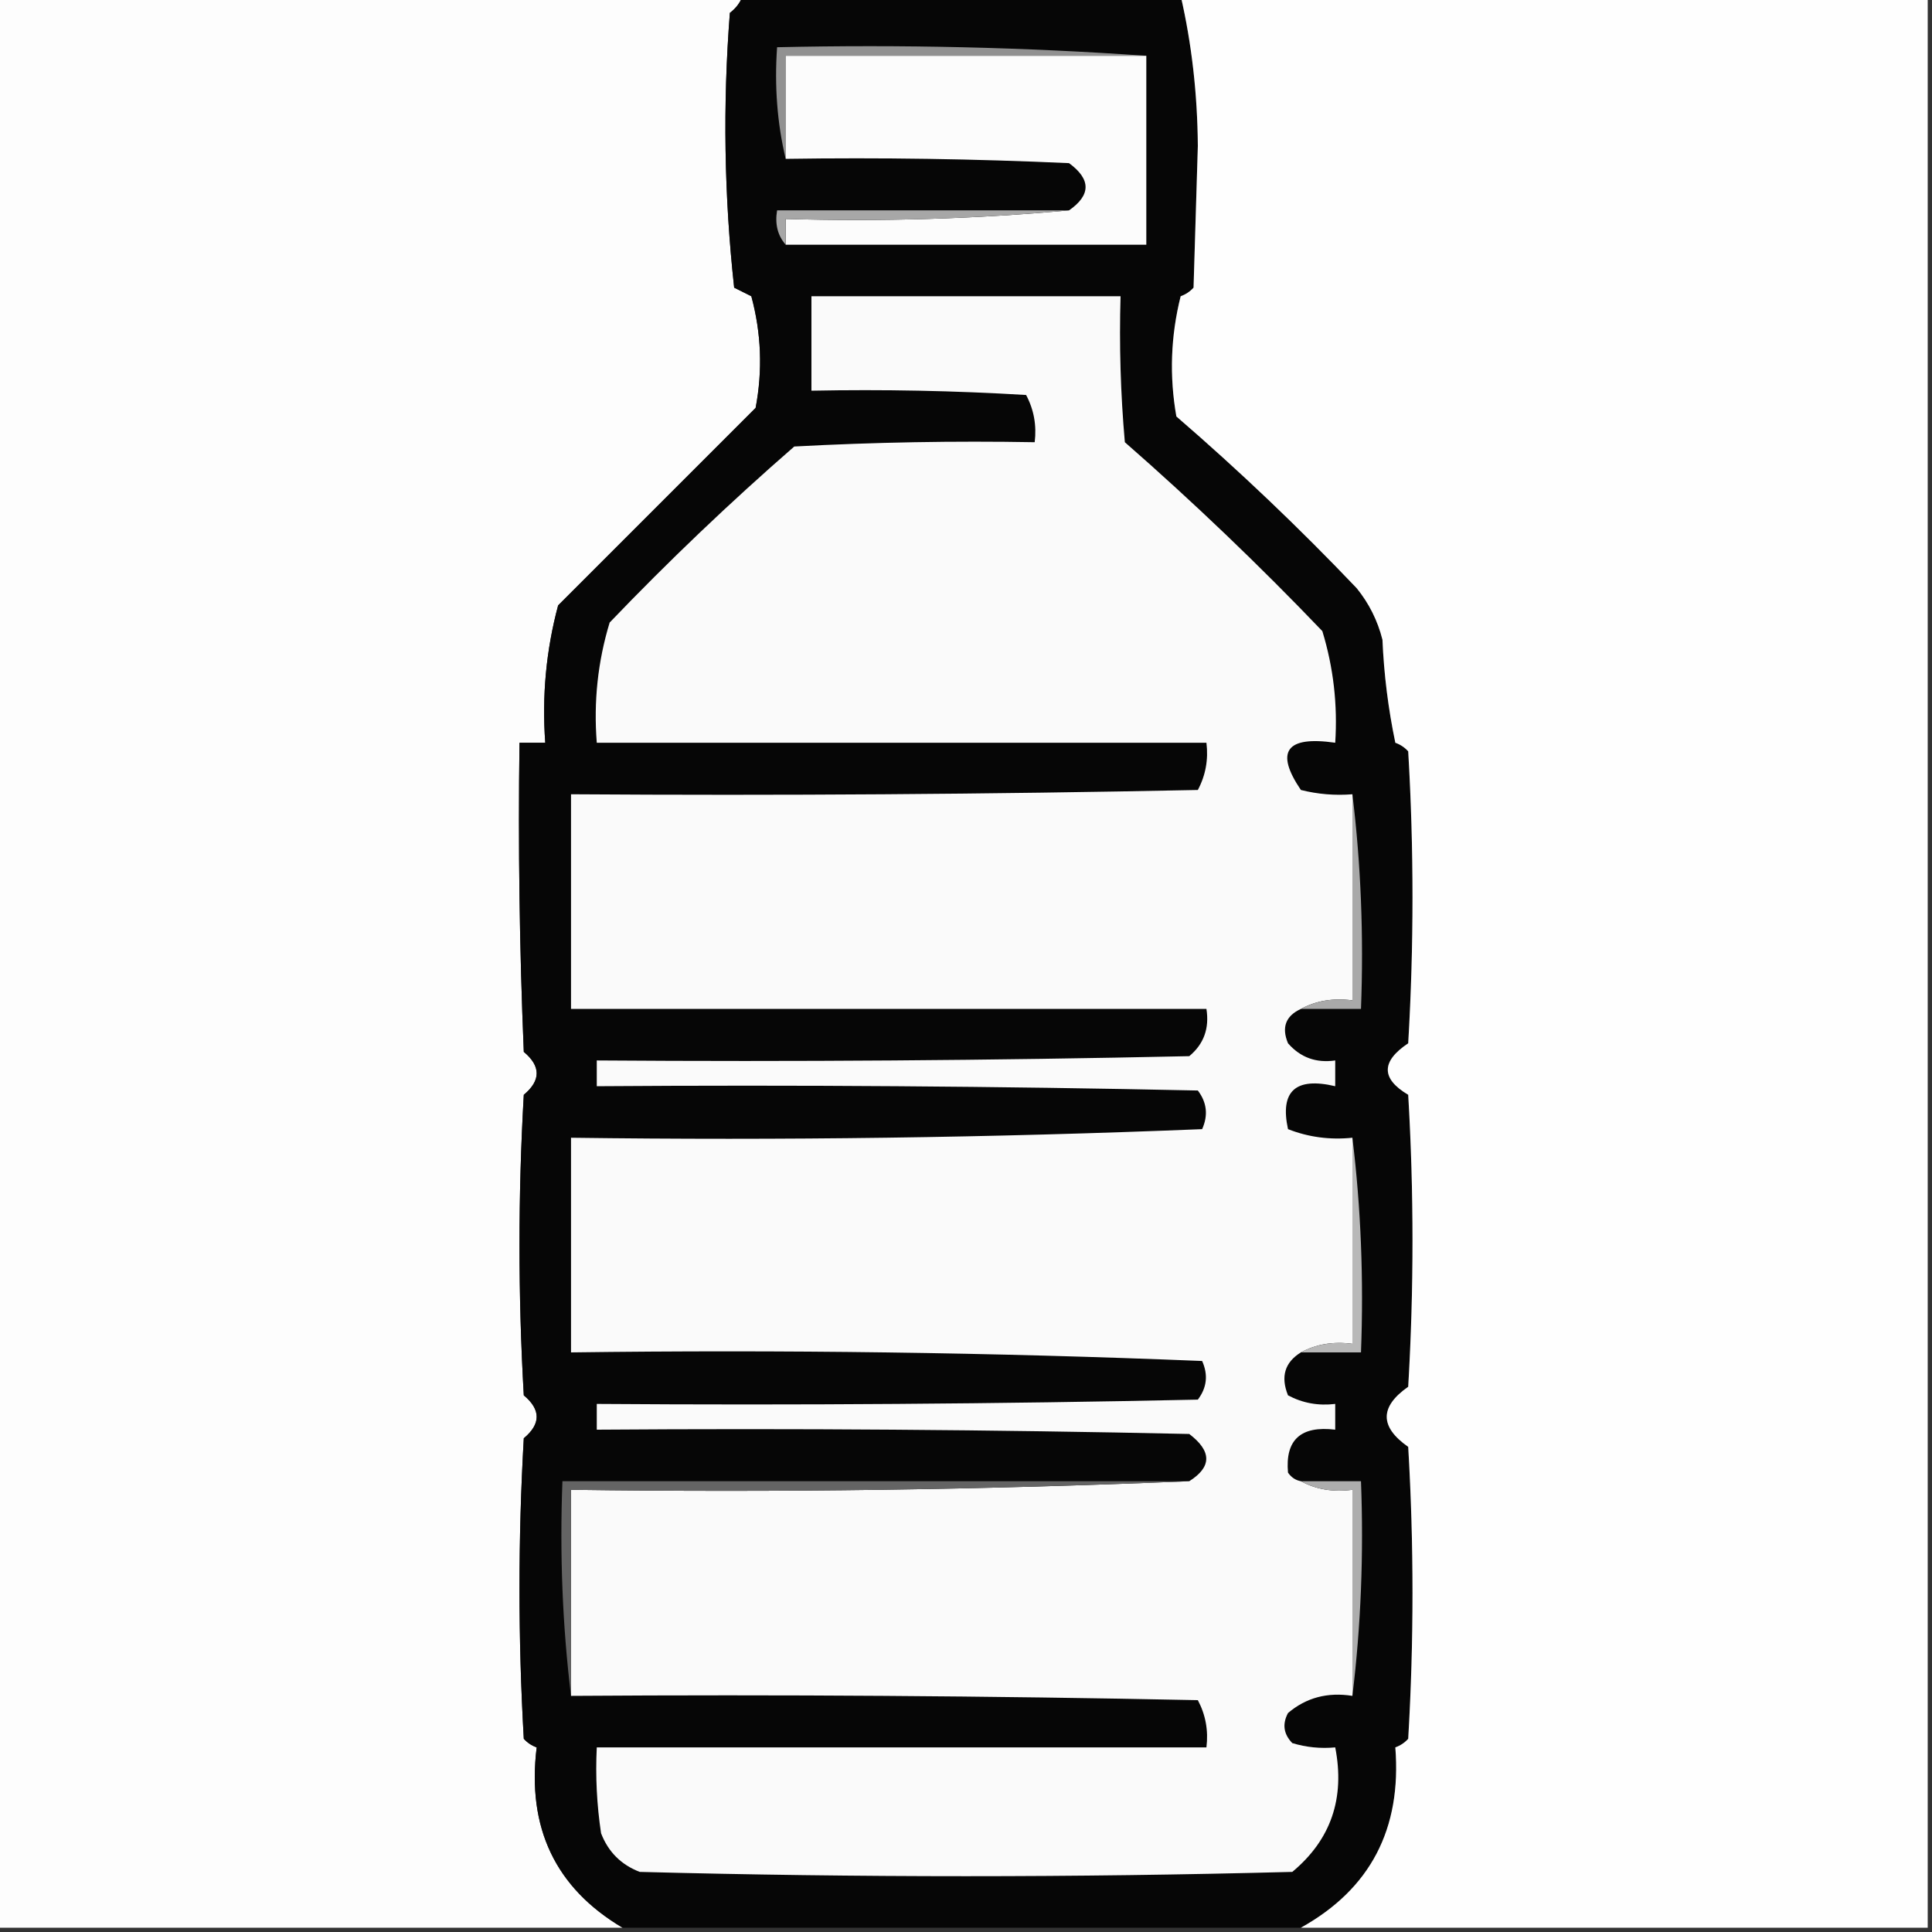 <?xml version="1.0" encoding="UTF-8"?>
<!DOCTYPE svg PUBLIC "-//W3C//DTD SVG 1.1//EN" "http://www.w3.org/Graphics/SVG/1.1/DTD/svg11.dtd">
<svg xmlns="http://www.w3.org/2000/svg" version="1.1" width="225px" height="225px" style="shape-rendering:geometricPrecision; text-rendering:geometricPrecision; image-rendering:optimizeQuality; fill-rule:evenodd; clip-rule:evenodd" xmlns:xlink="http://www.w3.org/1999/xlink">
<rect width="100%" height="100%" fill="#333333" stroke="none"/>
<g><path style="opacity:1" fill="#fdfdfd" d="M -0.5,-0.5 C 28.5,-0.5 57.5,-0.5 86.5,-0.5C 86.217,0.289 85.717,0.956 85,1.5C 84.168,12.182 84.334,22.849 85.5,33.5C 86.167,33.833 86.833,34.167 87.5,34.5C 88.661,38.795 88.828,43.129 88,47.5C 80.279,55.221 72.613,62.887 65,70.5C 63.603,75.708 63.103,81.041 63.5,86.5C 62.5,86.5 61.5,86.5 60.5,86.5C 60.334,98.505 60.5,110.505 61,122.5C 63,124.167 63,125.833 61,127.5C 60.333,139.167 60.333,150.833 61,162.5C 63,164.167 63,165.833 61,167.5C 60.333,179.167 60.333,190.833 61,202.5C 61.414,202.957 61.914,203.291 62.5,203.5C 61.353,212.866 64.686,219.866 72.5,224.5C 48.167,224.5 23.833,224.5 -0.5,224.5C -0.5,149.5 -0.5,74.5 -0.5,-0.5 Z"/></g>
<g><path style="opacity:1" fill="#060606" d="M 86.5,-0.5 C 103.5,-0.5 120.5,-0.5 137.5,-0.5C 138.787,5.091 139.454,10.925 139.5,17C 139.333,22.5 139.167,28 139,33.5C 138.586,33.957 138.086,34.291 137.5,34.5C 136.338,39.131 136.172,43.798 137,48.5C 144.303,54.802 151.303,61.468 158,68.5C 159.439,70.275 160.439,72.275 161,74.5C 161.173,78.541 161.673,82.541 162.5,86.5C 163.086,86.709 163.586,87.043 164,87.5C 164.667,98.833 164.667,110.167 164,121.5C 160.831,123.619 160.831,125.619 164,127.5C 164.667,138.833 164.667,150.167 164,161.5C 160.667,163.833 160.667,166.167 164,168.5C 164.667,179.833 164.667,191.167 164,202.5C 163.586,202.957 163.086,203.291 162.5,203.5C 163.252,213.002 159.586,220.002 151.5,224.5C 125.167,224.5 98.833,224.5 72.5,224.5C 64.686,219.866 61.353,212.866 62.5,203.5C 61.914,203.291 61.414,202.957 61,202.5C 60.333,190.833 60.333,179.167 61,167.5C 63,165.833 63,164.167 61,162.5C 60.333,150.833 60.333,139.167 61,127.5C 63,125.833 63,124.167 61,122.5C 60.5,110.505 60.334,98.505 60.5,86.5C 61.5,86.5 62.5,86.5 63.5,86.5C 63.103,81.041 63.603,75.708 65,70.5C 72.613,62.887 80.279,55.221 88,47.5C 88.828,43.129 88.661,38.795 87.5,34.5C 86.833,34.167 86.167,33.833 85.5,33.5C 84.334,22.849 84.168,12.182 85,1.5C 85.717,0.956 86.217,0.289 86.5,-0.5 Z"/></g>
<g><path style="opacity:1" fill="#fefefe" d="M 137.5,-0.5 C 166.5,-0.5 195.5,-0.5 224.5,-0.5C 224.5,74.5 224.5,149.5 224.5,224.5C 200.167,224.5 175.833,224.5 151.5,224.5C 159.586,220.002 163.252,213.002 162.5,203.5C 163.086,203.291 163.586,202.957 164,202.5C 164.667,191.167 164.667,179.833 164,168.5C 160.667,166.167 160.667,163.833 164,161.5C 164.667,150.167 164.667,138.833 164,127.5C 160.831,125.619 160.831,123.619 164,121.5C 164.667,110.167 164.667,98.833 164,87.5C 163.586,87.043 163.086,86.709 162.5,86.5C 161.673,82.541 161.173,78.541 161,74.5C 160.439,72.275 159.439,70.275 158,68.5C 151.303,61.468 144.303,54.802 137,48.5C 136.172,43.798 136.338,39.131 137.5,34.5C 138.086,34.291 138.586,33.957 139,33.5C 139.167,28 139.333,22.5 139.5,17C 139.454,10.925 138.787,5.091 137.5,-0.5 Z"/></g>
<g><path style="opacity:1" fill="#919191" d="M 133.5,6.5 C 119.5,6.5 105.5,6.5 91.5,6.5C 91.5,10.5 91.5,14.5 91.5,18.5C 90.515,14.366 90.182,10.032 90.5,5.5C 105.01,5.171 119.343,5.504 133.5,6.5 Z"/></g>
<g><path style="opacity:1" fill="#fcfcfc" d="M 133.5,6.5 C 133.5,13.833 133.5,21.167 133.5,28.5C 119.5,28.5 105.5,28.5 91.5,28.5C 91.5,27.5 91.5,26.5 91.5,25.5C 102.679,25.828 113.679,25.495 124.5,24.5C 127.066,22.712 127.066,20.879 124.5,19C 113.505,18.5 102.505,18.334 91.5,18.5C 91.5,14.5 91.5,10.5 91.5,6.5C 105.5,6.5 119.5,6.5 133.5,6.5 Z"/></g>
<g><path style="opacity:1" fill="#a7a7a7" d="M 124.5,24.5 C 113.679,25.495 102.679,25.828 91.5,25.5C 91.5,26.5 91.5,27.5 91.5,28.5C 90.566,27.432 90.232,26.099 90.5,24.5C 101.833,24.5 113.167,24.5 124.5,24.5 Z"/></g>
<g><path style="opacity:1" fill="#fafafa" d="M 157.5,92.5 C 157.5,100.5 157.5,108.5 157.5,116.5C 155.265,116.205 153.265,116.539 151.5,117.5C 149.727,118.314 149.227,119.648 150,121.5C 151.444,123.155 153.278,123.822 155.5,123.5C 155.5,124.5 155.5,125.5 155.5,126.5C 150.877,125.408 149.044,127.075 150,131.5C 152.381,132.435 154.881,132.768 157.5,132.5C 157.5,140.5 157.5,148.5 157.5,156.5C 155.265,156.205 153.265,156.539 151.5,157.5C 149.623,158.659 149.123,160.326 150,162.5C 151.699,163.406 153.533,163.739 155.5,163.5C 155.5,164.5 155.5,165.5 155.5,166.5C 151.491,166.014 149.658,167.68 150,171.5C 150.383,172.056 150.883,172.389 151.5,172.5C 153.265,173.461 155.265,173.795 157.5,173.5C 157.5,181.5 157.5,189.5 157.5,197.5C 154.606,197.042 152.106,197.709 150,199.5C 149.316,200.784 149.483,201.951 150.5,203C 152.134,203.494 153.801,203.66 155.5,203.5C 156.659,209.43 154.993,214.263 150.5,218C 125.167,218.667 99.833,218.667 74.5,218C 72.333,217.167 70.833,215.667 70,213.5C 69.502,210.183 69.335,206.85 69.5,203.5C 93.167,203.5 116.833,203.5 140.5,203.5C 140.739,201.533 140.406,199.699 139.5,198C 115.169,197.5 90.836,197.333 66.5,197.5C 66.5,189.5 66.5,181.5 66.5,173.5C 90.672,173.831 114.672,173.498 138.5,172.5C 141.139,170.841 141.139,169.008 138.5,167C 115.502,166.5 92.502,166.333 69.5,166.5C 69.5,165.5 69.5,164.5 69.5,163.5C 92.836,163.667 116.169,163.5 139.5,163C 140.554,161.612 140.72,160.112 140,158.5C 115.575,157.506 91.075,157.172 66.5,157.5C 66.5,149.167 66.5,140.833 66.5,132.5C 91.075,132.828 115.575,132.494 140,131.5C 140.72,129.888 140.554,128.388 139.5,127C 116.169,126.5 92.836,126.333 69.5,126.5C 69.5,125.5 69.5,124.5 69.5,123.5C 92.502,123.667 115.502,123.5 138.5,123C 140.192,121.599 140.859,119.766 140.5,117.5C 115.833,117.5 91.167,117.5 66.5,117.5C 66.5,109.167 66.5,100.833 66.5,92.5C 90.836,92.667 115.169,92.5 139.5,92C 140.406,90.3 140.739,88.467 140.5,86.5C 116.833,86.5 93.167,86.5 69.5,86.5C 69.121,81.703 69.621,77.036 71,72.5C 77.879,65.32 85.046,58.487 92.5,52C 101.827,51.5 111.161,51.334 120.5,51.5C 120.739,49.533 120.406,47.7 119.5,46C 111.173,45.5 102.84,45.334 94.5,45.5C 94.5,41.833 94.5,38.167 94.5,34.5C 106.5,34.5 118.5,34.5 130.5,34.5C 130.334,40.176 130.501,45.843 131,51.5C 138.996,58.496 146.663,65.83 154,73.5C 155.29,77.731 155.79,82.064 155.5,86.5C 149.791,85.678 148.457,87.511 151.5,92C 153.473,92.496 155.473,92.662 157.5,92.5 Z"/></g>
<g><path style="opacity:1" fill="#a9a9a9" d="M 157.5,92.5 C 158.493,100.65 158.826,108.983 158.5,117.5C 156.167,117.5 153.833,117.5 151.5,117.5C 153.265,116.539 155.265,116.205 157.5,116.5C 157.5,108.5 157.5,100.5 157.5,92.5 Z"/></g>
<g><path style="opacity:1" fill="#b8b8b8" d="M 157.5,132.5 C 158.493,140.65 158.826,148.983 158.5,157.5C 156.167,157.5 153.833,157.5 151.5,157.5C 153.265,156.539 155.265,156.205 157.5,156.5C 157.5,148.5 157.5,140.5 157.5,132.5 Z"/></g>
<g><path style="opacity:1" fill="#646464" d="M 138.5,172.5 C 114.672,173.498 90.672,173.831 66.5,173.5C 66.5,181.5 66.5,189.5 66.5,197.5C 65.507,189.35 65.174,181.017 65.5,172.5C 89.833,172.5 114.167,172.5 138.5,172.5 Z"/></g>
<g><path style="opacity:1" fill="#adadad" d="M 151.5,172.5 C 153.833,172.5 156.167,172.5 158.5,172.5C 158.826,181.017 158.493,189.35 157.5,197.5C 157.5,189.5 157.5,181.5 157.5,173.5C 155.265,173.795 153.265,173.461 151.5,172.5 Z"/></g>
</svg>
